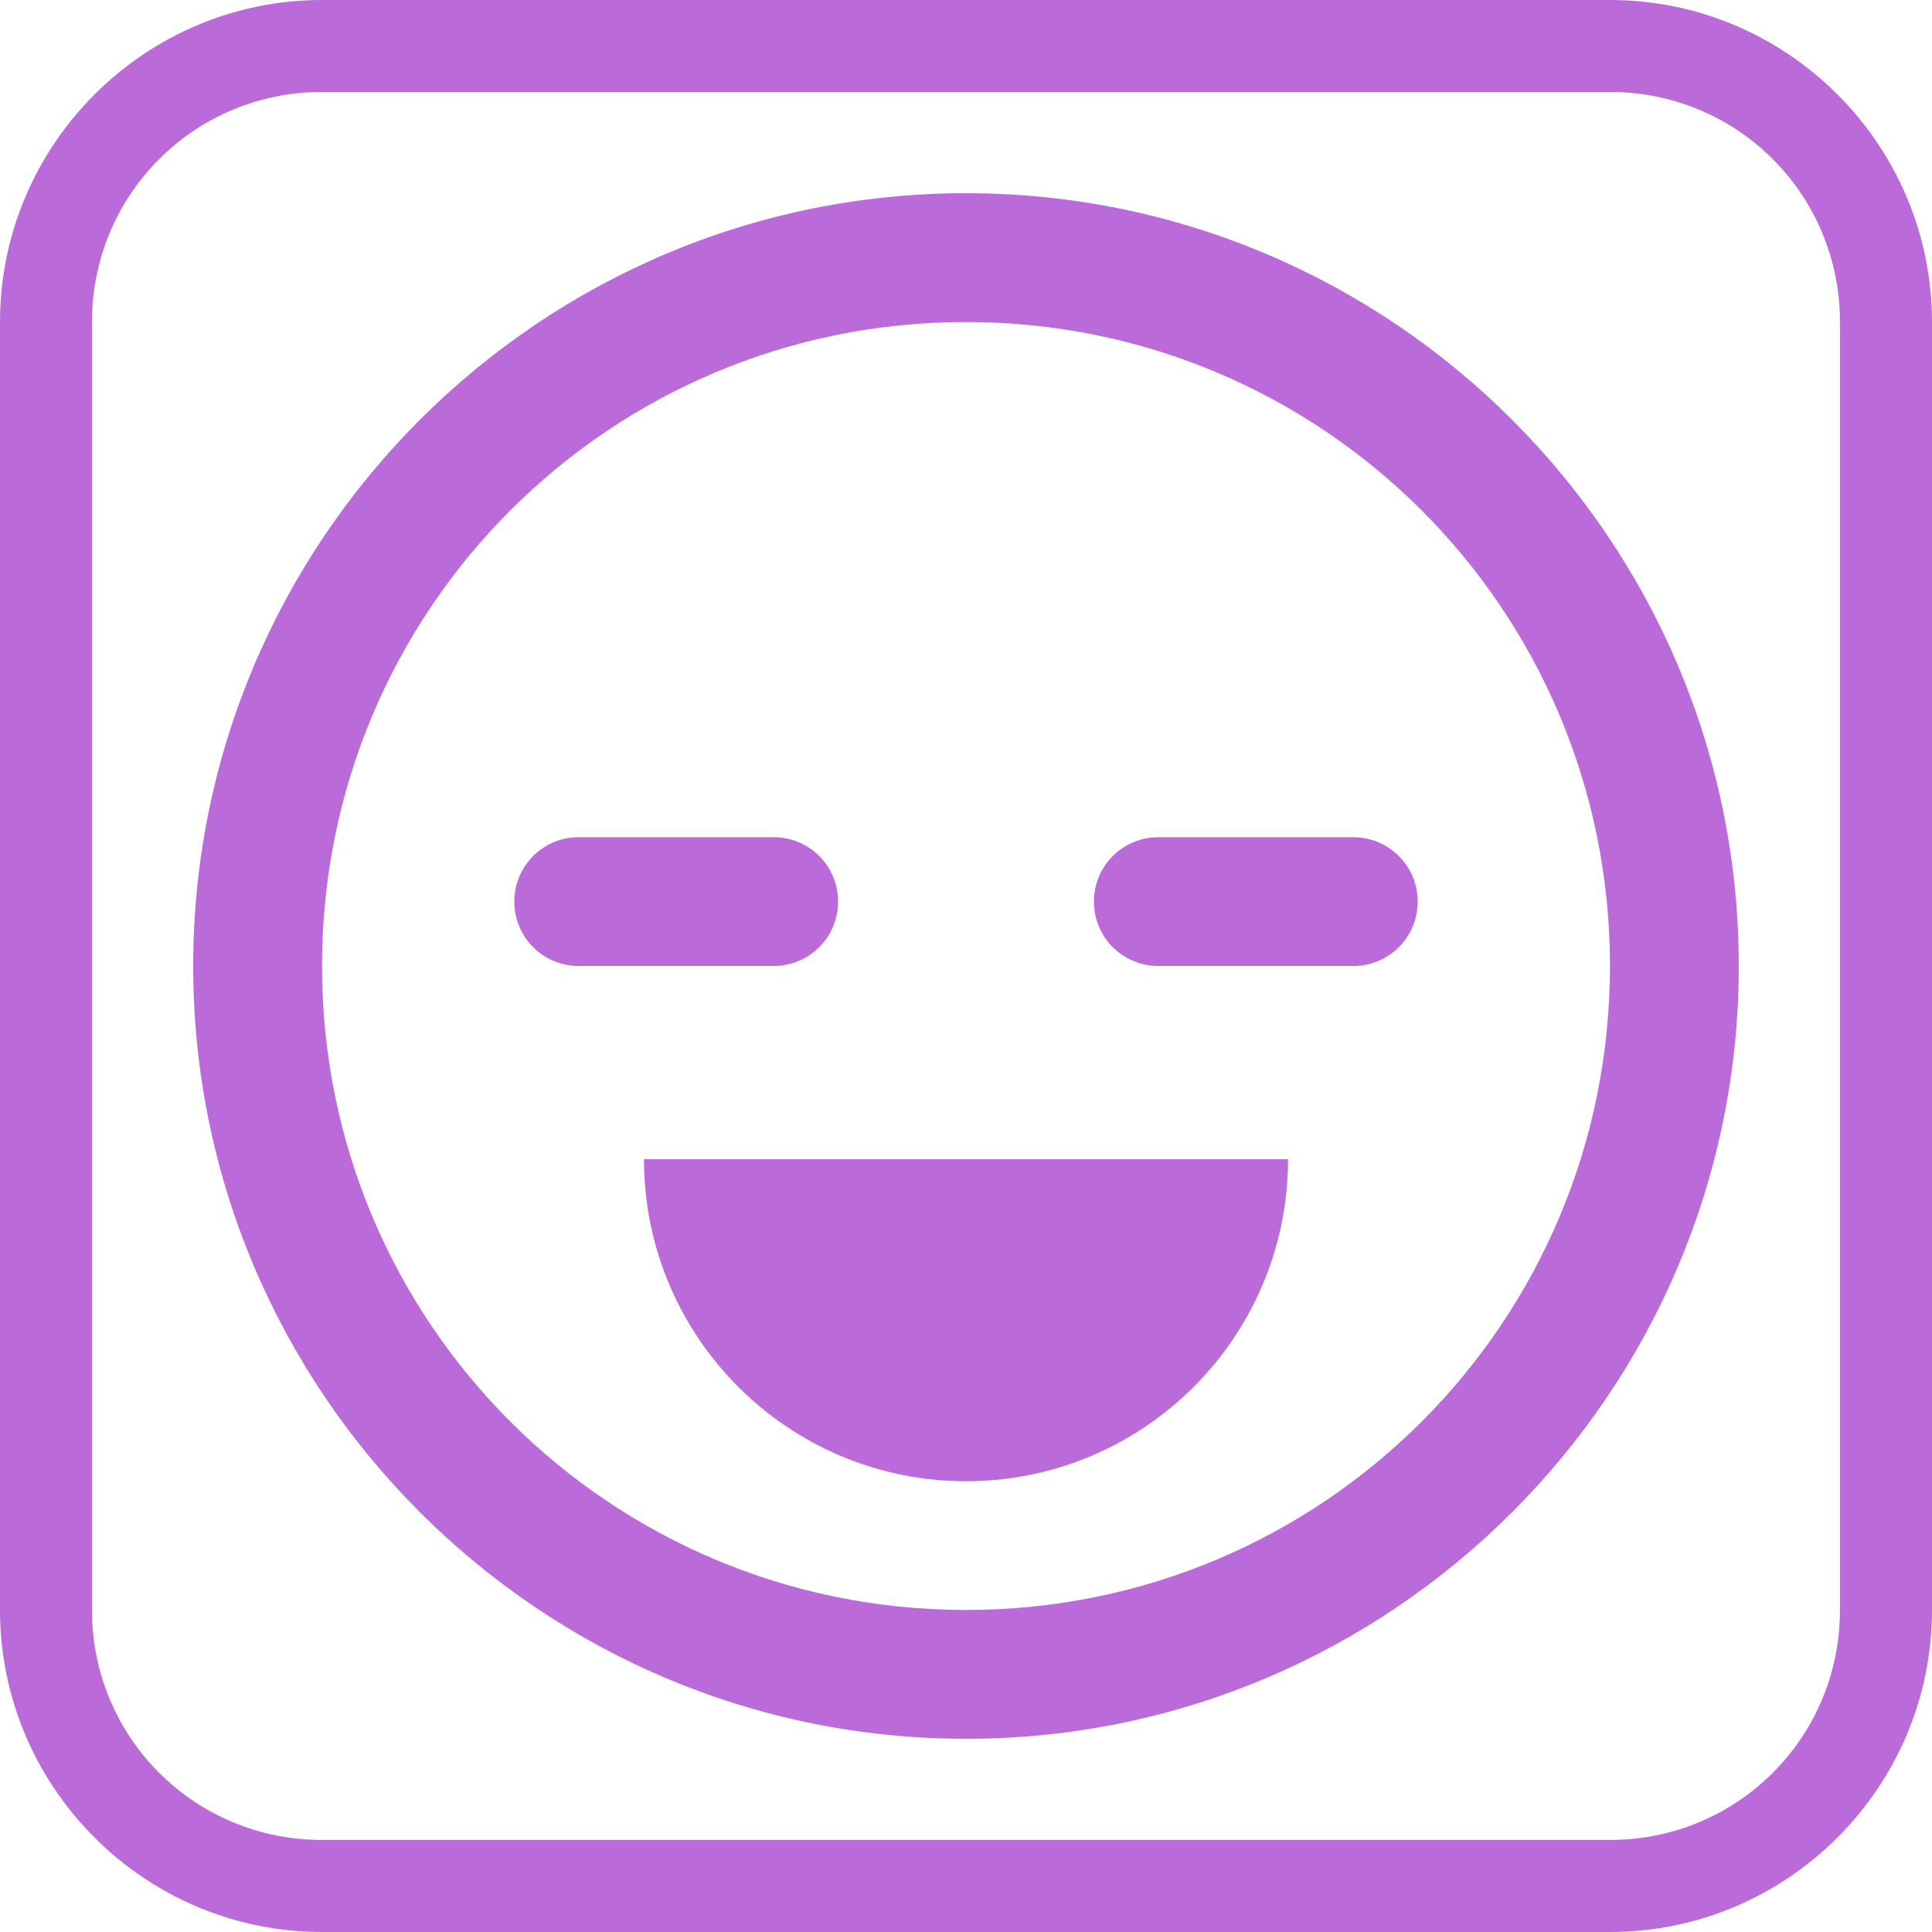 <svg width="25" height="25" viewBox="0 0 25 25" fill="none" xmlns="http://www.w3.org/2000/svg">
<path d="M12.5 2.5C6.987 2.5 2.5 6.987 2.5 12.5C2.5 18.013 6.987 22.5 12.5 22.5C18.013 22.5 22.5 18.013 22.5 12.5C22.5 6.987 18.013 2.5 12.5 2.5ZM12.5 4.167C17.112 4.167 20.833 7.888 20.833 12.5C20.833 17.112 17.112 20.833 12.5 20.833C7.888 20.833 4.167 17.112 4.167 12.5C4.167 7.888 7.888 4.167 12.5 4.167ZM7.5 10.833C7.39 10.832 7.28 10.852 7.177 10.893C7.075 10.934 6.982 10.996 6.903 11.073C6.824 11.151 6.762 11.243 6.719 11.345C6.677 11.447 6.655 11.556 6.655 11.667C6.655 11.777 6.677 11.886 6.719 11.988C6.762 12.09 6.824 12.183 6.903 12.26C6.982 12.338 7.075 12.399 7.177 12.44C7.28 12.481 7.39 12.502 7.5 12.5H10C10.11 12.502 10.22 12.481 10.322 12.44C10.425 12.399 10.518 12.338 10.597 12.26C10.676 12.183 10.738 12.09 10.781 11.988C10.823 11.886 10.845 11.777 10.845 11.667C10.845 11.556 10.823 11.447 10.781 11.345C10.738 11.243 10.676 11.151 10.597 11.073C10.518 10.996 10.425 10.934 10.322 10.893C10.22 10.852 10.11 10.832 10 10.833H7.5ZM15 10.833C14.89 10.832 14.78 10.852 14.678 10.893C14.575 10.934 14.482 10.996 14.403 11.073C14.324 11.151 14.262 11.243 14.219 11.345C14.177 11.447 14.155 11.556 14.155 11.667C14.155 11.777 14.177 11.886 14.219 11.988C14.262 12.09 14.324 12.183 14.403 12.26C14.482 12.338 14.575 12.399 14.678 12.44C14.78 12.481 14.89 12.502 15 12.5H17.5C17.61 12.502 17.72 12.481 17.823 12.44C17.925 12.399 18.018 12.338 18.097 12.26C18.176 12.183 18.238 12.09 18.281 11.988C18.323 11.886 18.345 11.777 18.345 11.667C18.345 11.556 18.323 11.447 18.281 11.345C18.238 11.243 18.176 11.151 18.097 11.073C18.018 10.996 17.925 10.934 17.823 10.893C17.72 10.852 17.61 10.832 17.5 10.833H15ZM8.333 15C8.333 17.301 10.199 19.167 12.5 19.167C14.801 19.167 16.667 17.301 16.667 15H8.333Z" fill="#BB6BD9"/>
<path d="M4.167 0C1.872 0 0 1.872 0 4.167V20.833C0 23.128 1.872 25 4.167 25H20.833C23.128 25 25 23.128 25 20.833V4.167C25 1.872 23.128 0 20.833 0H4.167ZM4.167 1.19H20.833C22.484 1.19 23.809 2.516 23.809 4.167V20.833C23.809 22.484 22.484 23.809 20.833 23.809H4.167C2.516 23.809 1.19 22.484 1.19 20.833V4.167C1.19 2.516 2.516 1.19 4.167 1.19Z" fill="#BB6BD9"/>
</svg>
